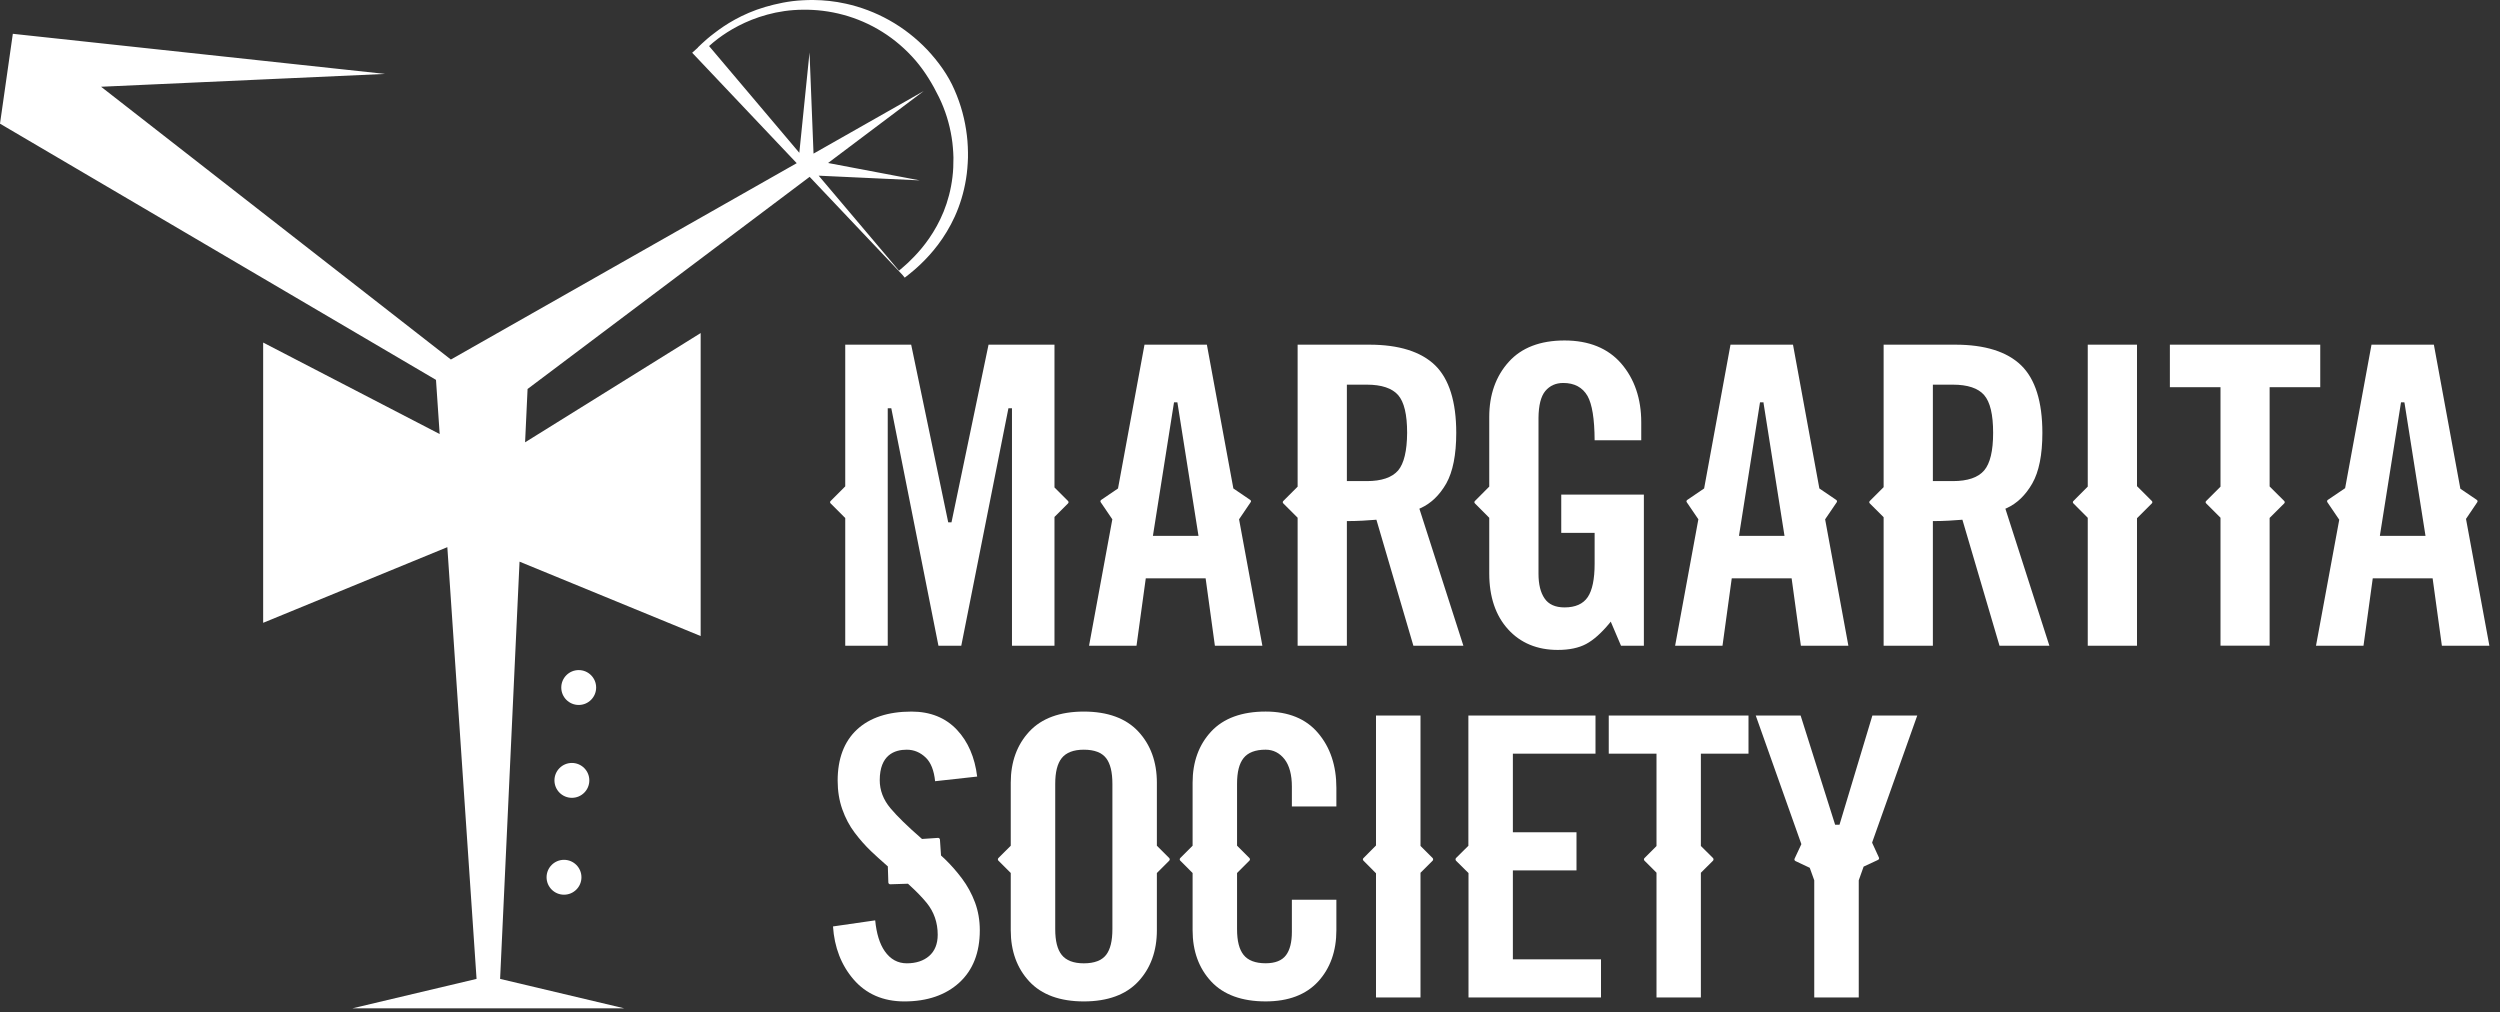 <?xml version="1.0" encoding="UTF-8" standalone="no"?>
<svg xmlns="http://www.w3.org/2000/svg" height="81px" width="200px" version="1.1" xmlns:xlink="http://www.w3.org/1999/xlink" viewBox="0 0 200 81"><rect x="0" y="0" width="200" height="81" fill="#333333" stroke="none"/><!-- Generator: Sketch 3.8 (29681) - http://www.bohemiancoding.com/sketch -->
 <title>Artboard</title>
 <desc>Created with Sketch.</desc>
 <g id="Page-1" fill-rule="evenodd" fill="none">
  <g id="Artboard">
   <g id="logo">
    <g id="Group">
     <path id="Shape" d="m109.35 30.773h-1.6v7.715h1.6c1.17 0 2.01-0.286 2.5-0.85 0.47-0.559 0.72-1.571 0.72-3.008 0-1.479-0.24-2.469-0.72-3.025-0.49-0.552-1.33-0.832-2.5-0.832z"/>
     <polygon id="Shape" points="94.207 32.288 94.191 32.188 93.921 32.188 92.255 42.73 92.233 42.867 95.879 42.867"/>
     <polygon id="Shape" points="141.09 32.288 141.07 32.188 140.8 32.188 139.14 42.73 139.12 42.867 142.76 42.867"/>
     <path id="Shape" d="m84.935 60.652c-0.348 0.441-0.517 1.113-0.517 2.056v11.625c0 0.943 0.169 1.615 0.517 2.056 0.355 0.449 0.95 0.677 1.77 0.677 0.842 0 1.443-0.229 1.787-0.679 0.336-0.44 0.5-1.112 0.5-2.054v-11.625c0-0.941-0.164-1.612-0.5-2.054-0.344-0.45-0.945-0.679-1.787-0.679-0.82 0-1.415 0.229-1.77 0.677z"/>
     <polygon id="Shape" points="192.35 32.188 192.08 32.188 190.41 42.73 190.39 42.867 194.04 42.867 192.36 32.288"/>
     <path id="Shape" d="m156.23 30.773h-1.6v7.715h1.6c1.18 0 2.02-0.286 2.5-0.85 0.48-0.559 0.72-1.571 0.72-3.008 0-1.479-0.24-2.469-0.72-3.025-0.48-0.552-1.32-0.832-2.5-0.832z"/>
     <path id="Shape" d="m64.763 4.197l0.32 8.092 8.815-5.005-7.652 5.755 7.339 1.391-8.09-0.376 6.448 7.626-0.023-0.028s0.117-0.101 0.338-0.289c0.229-0.194 0.517-0.455 0.883-0.84 0.725-0.752 1.679-1.943 2.35-3.594 0.333-0.823 0.586-1.757 0.706-2.764 0.064-0.503 0.081-1.025 0.079-1.557-0.013-0.241-0.015-0.567-0.046-0.815-0.021-0.262-0.054-0.53-0.099-0.804-0.172-1.088-0.509-2.186-1.014-3.219-0.505-1.031-1.109-2.041-1.875-2.934-0.768-0.889-1.669-1.669-2.657-2.286-0.987-0.62-2.056-1.079-3.135-1.368-1.08-0.293-2.162-0.416-3.201-0.404-1.025 0.005-2.006 0.153-2.876 0.394-1.751 0.475-3.071 1.276-3.915 1.908-0.302 0.227-0.542 0.433-0.731 0.605l7.219 8.538 0.817-8.026z"/>
     <circle id="Oval" cy="55.002" cx="46.297" r="1.395" fill="#fff"/>
     <circle id="Oval" cy="62.431" cx="45.751" r="1.395" fill="#fff"/>
     <circle id="Oval" cy="70.181" cx="45.121" r="1.395" fill="#fff"/>
     <path id="Shape" fill="#fff" d="m41.562 44.932l14.491 5.952v-24.239l-14.046 8.74 0.199-4.266 22.565-16.972 7.423 7.842 0.184 0.224s0.121-0.096 0.35-0.275c0.221-0.172 0.579-0.47 0.974-0.855 0.801-0.768 1.879-1.999 2.685-3.77 0.399-0.882 0.719-1.895 0.895-2.996 0.092-0.55 0.135-1.122 0.156-1.706-0.004-0.318 0.008-0.557-0.014-0.877-0.012-0.308-0.038-0.613-0.075-0.913-0.143-1.21-0.467-2.447-0.988-3.625-0.508-1.187-1.292-2.261-2.178-3.212-0.899-0.943-1.934-1.749-3.046-2.369-1.112-0.622-2.295-1.063-3.471-1.321-0.88-0.196-1.759-0.287-2.602-0.294h-0.012c-0.279-0.002-0.554 0.005-0.823 0.021-1.104 0.052-2.117 0.276-3.032 0.541-1.834 0.544-3.192 1.42-4.06 2.096-0.444 0.332-0.767 0.625-0.983 0.827-0.22 0.2-0.328 0.312-0.328 0.312l0.009 0.009-0.461 0.414 8.363 8.834-27.667 15.708-27.984-21.822 22.721-1.027-29.781-3.209-1.026 7.186v0.004l34.879 20.496 0.294 4.333-14.121-7.319v22.421l14.734-6.052 2.338 34.538-9.927 2.354h10.655 0.428 10.654l-9.927-2.354 1.555-33.379zm15.165-41.247c0.189-0.172 0.429-0.378 0.731-0.605 0.844-0.632 2.164-1.433 3.915-1.908 0.87-0.241 1.851-0.389 2.876-0.394 1.039-0.012 2.121 0.111 3.201 0.404 1.079 0.289 2.148 0.748 3.135 1.368 0.988 0.617 1.889 1.397 2.657 2.286 0.766 0.893 1.37 1.903 1.875 2.934 0.505 1.033 0.842 2.131 1.014 3.219 0.045 0.274 0.078 0.542 0.099 0.804 0.031 0.248 0.033 0.574 0.046 0.815 0.002 0.532-0.015 1.054-0.079 1.557-0.12 1.007-0.373 1.941-0.706 2.764-0.671 1.651-1.625 2.842-2.35 3.594-0.366 0.385-0.654 0.646-0.883 0.84-0.221 0.188-0.338 0.289-0.338 0.289l0.023 0.028-6.448-7.626 8.09 0.376-7.339-1.391 7.652-5.755-8.815 5.005-0.32-8.092-0.817 8.026-7.219-8.538z"/>
     <path id="Shape" fill="#fff" d="m115.7 38.681c0.53-0.943 0.8-2.306 0.8-4.051 0-2.491-0.57-4.31-1.69-5.405-1.13-1.095-2.9-1.651-5.26-1.651h-5.74v11.359l-1.15 1.149c-0.02 0.025-0.04 0.058-0.04 0.093 0 0.036 0.02 0.069 0.04 0.093l1.15 1.149v10.239h3.94v-9.971h0.11c0.36 0 0.75-0.011 1.16-0.033s0.74-0.044 0.99-0.067l0.1-0.009 0.03 0.094 2.93 9.986h4l-3.52-10.961 0.09-0.043c0.83-0.369 1.52-1.032 2.06-1.971zm-3.85-1.043c-0.49 0.564-1.33 0.85-2.5 0.85h-1.6v-7.715h1.6c1.17 0 2.01 0.28 2.5 0.832 0.48 0.556 0.72 1.546 0.72 3.025-0.01 1.437-0.25 2.449-0.72 3.008z"/>
     <path id="Shape" fill="#fff" d="m123.62 31.287c0.36-0.431 0.84-0.649 1.44-0.649 0.89 0 1.54 0.349 1.94 1.037 0.37 0.661 0.56 1.821 0.57 3.544h3.73v-1.431c0-1.892-0.54-3.475-1.6-4.705-1.06-1.225-2.59-1.845-4.54-1.845-1.94 0-3.44 0.576-4.46 1.712-1.03 1.139-1.56 2.62-1.56 4.4v5.578l-1.15 1.154c-0.02 0.025-0.04 0.058-0.04 0.093 0 0.036 0.02 0.069 0.04 0.093l1.15 1.155v4.458c0 1.869 0.51 3.373 1.51 4.467 0.99 1.092 2.33 1.646 3.97 1.646 0.92 0 1.68-0.16 2.27-0.475 0.59-0.316 1.21-0.867 1.85-1.638l0.12-0.15 0.82 1.926h1.83v-12.091h-6.61v3.064h2.67v2.476c0 1.231-0.19 2.126-0.55 2.66-0.37 0.549-0.99 0.827-1.86 0.827-0.74 0-1.28-0.244-1.6-0.727-0.32-0.467-0.48-1.124-0.48-1.953v-12.495c0.01-0.99 0.19-1.707 0.54-2.131z"/>
     <path id="Shape" fill="#fff" d="m162.58 38.681c0.54-0.943 0.81-2.306 0.81-4.051 0-2.491-0.57-4.31-1.7-5.405s-2.9-1.651-5.26-1.651h-5.74v11.399l-1.11 1.109c-0.02 0.025-0.04 0.058-0.04 0.093 0 0.036 0.02 0.069 0.04 0.093l1.11 1.109v10.279h3.94v-9.971h0.12c0.36 0 0.75-0.011 1.15-0.033 0.41-0.022 0.74-0.044 0.99-0.067l0.1-0.009 0.03 0.094 2.94 9.986h3.99l-3.52-10.961 0.1-0.043c0.82-0.369 1.51-1.032 2.05-1.971zm-3.85-1.043c-0.48 0.564-1.32 0.85-2.5 0.85h-1.6v-7.715h1.6c1.18 0 2.02 0.28 2.5 0.832 0.48 0.556 0.72 1.546 0.72 3.025 0 1.437-0.24 2.449-0.72 3.008z"/>
     <path id="Shape" fill="#fff" d="m198.18 40.178c0.02-0.029 0.03-0.064 0.02-0.099 0-0.034-0.02-0.064-0.05-0.084l-1.32-0.896-0.01-0.049-2.11-11.476h-4.99l-2.11 11.48-1.39 0.941c-0.03 0.02-0.05 0.05-0.05 0.084-0.01 0.035 0 0.07 0.02 0.099l0.95 1.4-1.86 10.079h3.8l0.74-5.39h4.79l0.74 5.39h3.8l-1.87-10.145 0.9-1.334zm-7.79 2.689l0.02-0.137 1.67-10.542h0.27l0.02 0.1 1.67 10.579h-3.65z"/>
     <path id="Shape" fill="#fff" d="m79.083 27.575l-2.964 14.214h-0.261l-2.964-14.214h-5.275v11.334l-1.173 1.174c-0.025 0.024-0.039 0.058-0.039 0.093s0.014 0.068 0.039 0.093l1.173 1.173v10.215h3.4v-18.998h0.284l0.019 0.096 3.753 18.902h1.827l3.772-18.998h0.284v18.998h3.4v-10.301l1.087-1.087c0.025-0.025 0.038-0.058 0.038-0.093s-0.013-0.069-0.038-0.093l-1.087-1.087v-11.421h-5.275z"/>
     <path id="Shape" fill="#fff" d="m167.02 27.575v11.352l-1.15 1.156c-0.03 0.024-0.04 0.057-0.04 0.093 0 0.035 0.01 0.068 0.04 0.093l1.15 1.155v10.233h3.94v-10.2l1.19-1.188c0.02-0.025 0.04-0.058 0.04-0.093 0-0.036-0.02-0.069-0.04-0.093l-1.19-1.189v-11.319h-3.94z"/>
     <path id="Shape" fill="#fff" d="m185.62 30.975v-3.401h-12.03v3.401h4.05v7.959l-1.15 1.148c-0.03 0.025-0.04 0.058-0.04 0.093s0.01 0.068 0.04 0.093l1.15 1.149v10.238h3.93v-10.221l1.17-1.166c0.05-0.051 0.05-0.135 0-0.186l-1.17-1.166v-7.941h4.05z"/>
     <path id="Shape" fill="#fff" d="m134.01 51.657h3.79l0.74-5.39h4.79l0.74 5.39h3.8l-1.86-10.112 0.93-1.367c0.04-0.06 0.02-0.142-0.04-0.183l-1.35-0.918-0.01-0.049-2.1-11.454h-5l-2.11 11.503-1.35 0.918c-0.03 0.02-0.05 0.05-0.06 0.084-0.01 0.035 0 0.07 0.02 0.099l0.93 1.367-0.01 0.049-1.85 10.063zm5.13-8.927l1.66-10.542h0.28l0.01 0.1 1.67 10.579h-3.64l0.02-0.137z"/>
     <path id="Shape" fill="#fff" d="m87.125 51.657h3.796l0.741-5.39h4.788l0.741 5.39h3.799l-1.865-10.112 0.925-1.367c0.03-0.029 0.03-0.064 0.03-0.099-0.01-0.034-0.03-0.064-0.06-0.084l-1.351-0.918-0.009-0.049-2.11-11.454h-4.99l-2.119 11.503-1.349 0.918c-0.06 0.041-0.076 0.123-0.035 0.183l0.93 1.367-0.009 0.049-1.853 10.063zm5.13-8.927l1.666-10.542h0.27l0.016 0.1 1.672 10.579h-3.646l0.022-0.137z"/>
     <path id="Shape" fill="#fff" d="m72.539 77.065c-0.72 0-1.312-0.327-1.76-0.971-0.406-0.582-0.662-1.411-0.763-2.466l-3.376 0.487c0.109 1.673 0.662 3.098 1.644 4.238 1.005 1.168 2.372 1.761 4.064 1.761 1.827 0 3.307-0.507 4.398-1.507 1.087-0.995 1.638-2.401 1.638-4.179 0-0.799-0.13-1.552-0.385-2.237-0.258-0.689-0.607-1.33-1.038-1.906-0.437-0.581-0.895-1.102-1.361-1.549-0.083-0.079-0.172-0.162-0.263-0.246l-0.056-0.052-0.086-1.268c-0.005-0.078-0.071-0.14-0.149-0.14l-1.285 0.087-0.059-0.052c-1.102-0.958-1.933-1.77-2.469-2.411-0.567-0.678-0.854-1.429-0.854-2.234 0-2.021 1.175-2.445 2.16-2.445 0.578 0 1.092 0.216 1.53 0.642 0.405 0.395 0.653 1.026 0.739 1.879l3.365-0.371c-0.187-1.537-0.729-2.793-1.612-3.734-0.911-0.973-2.136-1.465-3.641-1.465-1.869 0-3.337 0.484-4.365 1.441-1.024 0.954-1.543 2.328-1.543 4.085 0 0.822 0.124 1.592 0.37 2.288 0.247 0.699 0.579 1.329 0.989 1.87 0.415 0.55 0.857 1.05 1.313 1.486 0.346 0.33 0.776 0.72 1.279 1.16l0.063 0.054 0.041 1.288c0.003 0.081 0.068 0.144 0.15 0.144l1.42-0.045 0.057 0.052c0.6 0.546 1.083 1.043 1.438 1.479 0.587 0.72 0.884 1.578 0.884 2.55 0 0.732-0.23 1.304-0.684 1.7-0.447 0.389-1.05 0.587-1.793 0.587z"/>
     <path id="Shape" fill="#fff" d="m96.898 58.517c-0.989 1.06-1.49 2.437-1.49 4.095v5.045l-0.986 0.987c-0.028 0.028-0.044 0.066-0.044 0.106s0.016 0.076 0.044 0.104l0.986 0.987v4.586c0 1.658 0.501 3.036 1.49 4.095 0.984 1.056 2.45 1.591 4.352 1.591 1.82 0 3.23-0.535 4.2-1.589 0.97-1.06 1.46-2.438 1.46-4.097v-2.446h-3.56v2.573c0 0.822-0.16 1.449-0.47 1.862-0.32 0.429-0.87 0.646-1.63 0.646-0.82 0-1.413-0.227-1.767-0.675-0.35-0.441-0.519-1.114-0.519-2.056v-4.49l0.988-0.988c0.028-0.028 0.044-0.064 0.044-0.104s-0.016-0.078-0.044-0.106l-0.988-0.988v-4.948c0-0.941 0.169-1.614 0.519-2.056 0.354-0.449 0.947-0.676 1.767-0.676 0.61 0 1.12 0.26 1.52 0.772 0.38 0.498 0.58 1.232 0.58 2.182v1.588h3.56v-1.493c0-1.766-0.49-3.242-1.47-4.387-0.96-1.136-2.37-1.712-4.19-1.712-1.902 0.001-3.367 0.536-4.352 1.592z"/>
     <path id="Shape" fill="#fff" d="m117.48 67.653l-1 0.991c-0.05 0.059-0.05 0.153 0 0.211l1 0.991v9.95h10.6v-3.049h-7.05v-7.115h5.09v-3.05h-5.09v-6.289h6.61v-3.05h-10.17v10.41h0.01z"/>
     <path id="Shape" fill="#fff" d="m128.7 60.293h3.82v7.391l-0.96 0.959c-0.06 0.06-0.06 0.154 0 0.213l0.96 0.959v9.981h3.55v-9.975l0.97-0.966c0.03-0.028 0.04-0.066 0.04-0.106s-0.01-0.077-0.04-0.106l-0.97-0.966v-7.384h3.81v-3.05h-11.18v3.05z"/>
     <path id="Shape" fill="#fff" d="m82.35 58.517c-0.989 1.06-1.49 2.438-1.49 4.096v5.045l-0.986 0.985c-0.028 0.029-0.044 0.066-0.044 0.106s0.016 0.078 0.044 0.106l0.986 0.985v4.587c0 1.658 0.501 3.036 1.49 4.096 0.984 1.055 2.45 1.591 4.355 1.591s3.37-0.536 4.355-1.591c0.989-1.061 1.49-2.438 1.49-4.096v-4.587l0.986-0.985c0.028-0.028 0.044-0.066 0.044-0.106s-0.016-0.077-0.044-0.106l-0.986-0.985v-5.045c0-1.658-0.501-3.035-1.49-4.096-0.985-1.056-2.45-1.591-4.355-1.591s-3.37 0.535-4.355 1.591zm6.642 4.191v11.625c0 0.941-0.164 1.613-0.5 2.054-0.344 0.45-0.945 0.679-1.787 0.679-0.82 0-1.415-0.228-1.77-0.677-0.348-0.44-0.517-1.112-0.517-2.056v-11.625c0-0.942 0.169-1.614 0.517-2.056 0.355-0.448 0.95-0.677 1.77-0.677 0.842 0 1.443 0.229 1.787 0.679 0.336 0.441 0.5 1.112 0.5 2.054z"/>
     <path id="Shape" fill="#fff" d="m113.64 79.796v-9.974l0.97-0.967c0.03-0.028 0.04-0.066 0.04-0.106s-0.01-0.077-0.04-0.106l-0.97-0.967v-10.432h-3.56v10.394l-1 1.006c-0.03 0.029-0.05 0.066-0.05 0.106s0.02 0.078 0.05 0.106l1 1.007v9.934h3.56v-0.001z"/>
     <path id="Shape" fill="#fff" d="m146.81 65.979l-2.76-8.736h-3.59l3.65 10.288-0.54 1.156c-0.02 0.036-0.02 0.077-0.01 0.114 0.02 0.038 0.04 0.067 0.08 0.085l1.14 0.538 0.36 1.001v9.372h3.56v-9.372l0.39-1.097 1.15-0.535c0.04-0.017 0.06-0.047 0.08-0.084 0.01-0.037 0.01-0.078-0.01-0.114l-0.54-1.177 0.02-0.074 3.59-10.102h-3.59l-2.63 8.736h-0.35v0.001z"/>
    </g>
   </g>
  </g>
 </g>
</svg>
